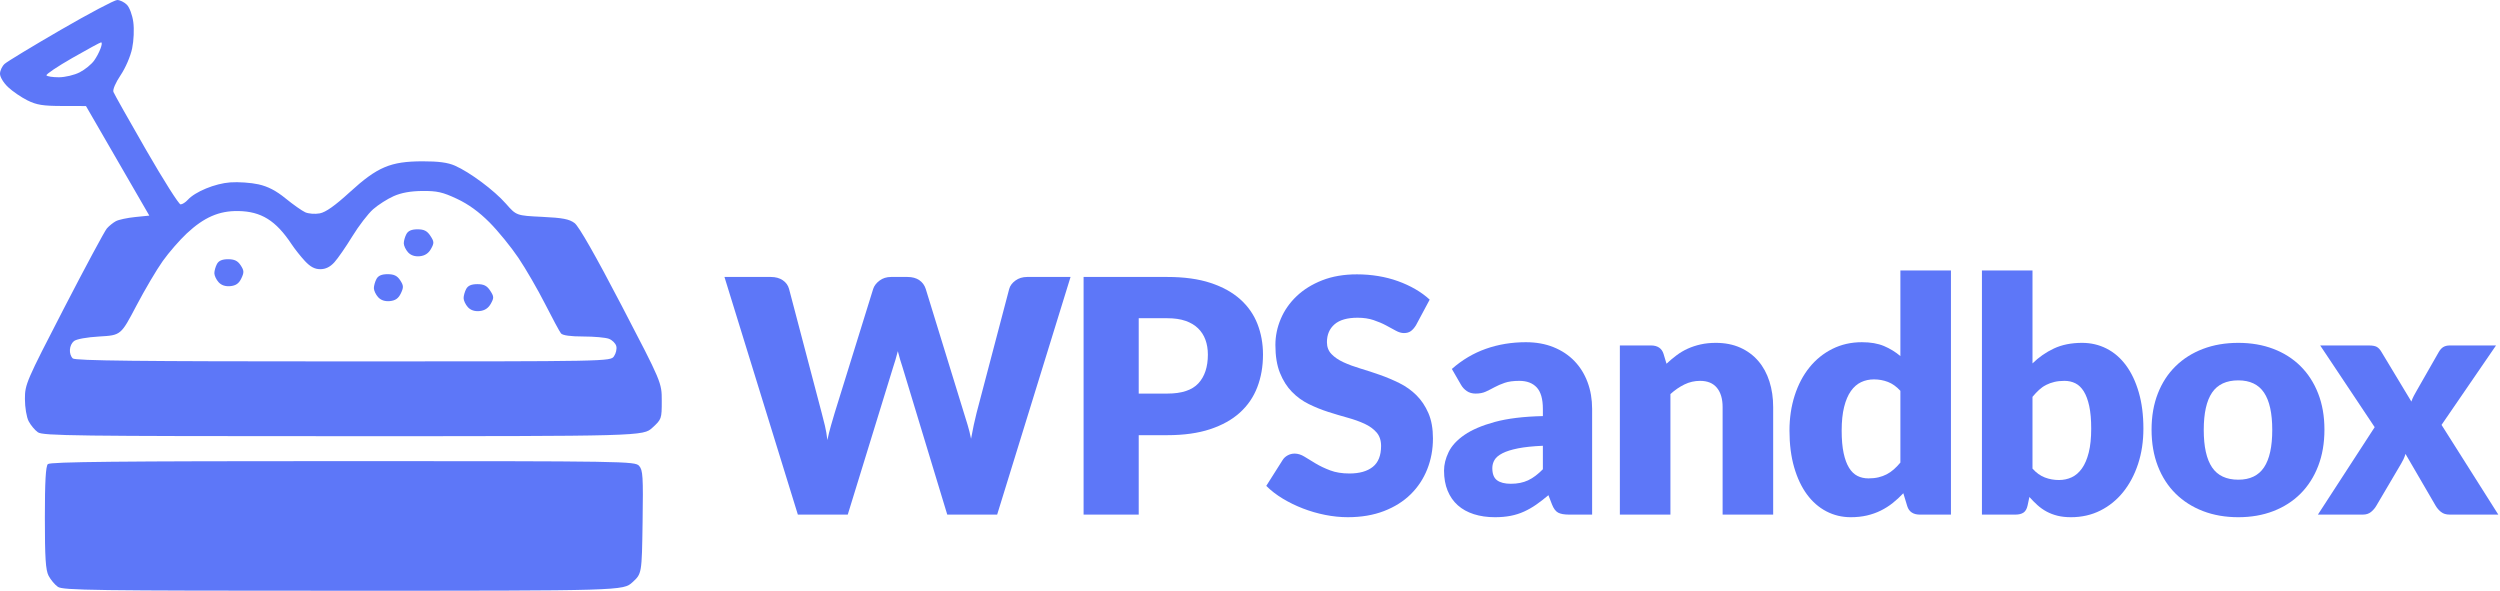 <?xml version="1.0" ?>
<svg xmlns="http://www.w3.org/2000/svg" xmlns:serif="http://www.serif.com/" viewBox="0 0 1003 237" xml:space="preserve">
	<g id="wp-sandbox" serif:id="wp sandbox">
		<g id="g11740">
			<path id="path11651" d="M23.217,235.439c-1.226,-0.858 -2.901,-2.861 -3.723,-4.45c-1.182,-2.286 -1.494,-7.141 -1.494,-23.239c0,-14.495 0.345,-20.695 1.2,-21.55c0.92,-0.92 28.566,-1.2 118.345,-1.2c113.667,-0 117.196,0.056 118.858,1.893c1.524,1.684 1.679,4.18 1.405,22.579c-0.308,20.686 -0.308,20.686 -4.043,24.107c-3.736,3.421 -3.736,3.421 -116.028,3.421c-100.138,-0 -112.533,-0.169 -114.52,-1.561Zm-8,-62c-1.226,-0.858 -2.901,-2.861 -3.723,-4.45c-0.842,-1.629 -1.494,-5.528 -1.494,-8.938c0,-5.85 0.513,-7.041 15.634,-36.3c8.599,-16.638 16.357,-31.08 17.239,-32.094c0.883,-1.013 2.51,-2.328 3.616,-2.922c1.106,-0.594 4.577,-1.34 7.714,-1.657l5.703,-0.578l-12.707,-21.978l-12.707,-21.979l-9.496,-0.021c-7.793,-0.018 -10.303,-0.423 -13.996,-2.258c-2.475,-1.23 -5.962,-3.615 -7.75,-5.301c-1.832,-1.727 -3.25,-4.066 -3.25,-5.359c0,-1.262 0.839,-3.053 1.864,-3.981c1.026,-0.928 11.162,-7.073 22.526,-13.655c11.364,-6.582 21.55,-11.968 22.636,-11.968c1.086,-0 2.825,0.851 3.865,1.891c1.063,1.063 2.195,4.101 2.585,6.934c0.396,2.883 0.198,7.429 -0.464,10.616c-0.657,3.165 -2.657,7.802 -4.628,10.731c-2.023,3.006 -3.221,5.811 -2.871,6.722c0.33,0.859 6.243,11.36 13.141,23.334c6.898,11.975 13.103,21.772 13.789,21.772c0.686,-0 1.987,-0.818 2.892,-1.818c2.97,-3.281 10.957,-6.567 17.047,-7.012c3.234,-0.236 8.327,0.118 11.317,0.787c3.826,0.856 7.054,2.535 10.896,5.664c3.003,2.446 6.538,4.938 7.856,5.539c1.318,0.6 3.943,0.801 5.834,0.446c2.394,-0.449 6.071,-3.05 12.109,-8.566c11.016,-10.062 16.294,-12.296 29.106,-12.321c6.427,-0.013 10.143,0.484 13,1.738c6.034,2.648 15.767,9.902 20.48,15.266c4.199,4.777 4.199,4.777 14.538,5.277c8.26,0.399 10.875,0.902 13.005,2.5c1.726,1.294 8.366,12.937 18.822,33c16.155,31 16.155,31 16.155,38.327c0,7.184 -0.073,7.393 -3.735,10.75c-3.736,3.423 -3.736,3.423 -124.028,3.423c-107.387,-0 -120.531,-0.167 -122.52,-1.561Zm231.116,-30.504c0.795,-1.135 1.209,-2.97 0.92,-4.076c-0.29,-1.107 -1.619,-2.428 -2.955,-2.936c-1.335,-0.508 -5.981,-0.923 -10.324,-0.923c-5.109,-0 -8.253,-0.441 -8.909,-1.25c-0.557,-0.688 -3.414,-5.98 -6.347,-11.761c-2.934,-5.781 -7.752,-14.106 -10.708,-18.5c-2.955,-4.394 -8.183,-10.809 -11.616,-14.256c-4.208,-4.225 -8.468,-7.311 -13.069,-9.469c-5.715,-2.681 -7.964,-3.192 -13.825,-3.143c-4.742,0.039 -8.468,0.708 -11.551,2.074c-2.503,1.109 -6.209,3.472 -8.236,5.252c-2.026,1.779 -5.793,6.682 -8.371,10.894c-2.578,4.212 -5.818,8.896 -7.202,10.409c-1.713,1.874 -3.507,2.75 -5.631,2.75c-2.227,-0 -3.984,-0.928 -6.154,-3.25c-1.671,-1.788 -4.081,-4.825 -5.357,-6.75c-6.316,-9.531 -12.203,-13.19 -21.441,-13.328c-7.679,-0.114 -13.7,2.512 -20.649,9.007c-2.837,2.652 -7.152,7.614 -9.59,11.028c-2.438,3.414 -7.219,11.514 -10.625,18c-6.193,11.793 -6.193,11.793 -14.795,12.293c-5.139,0.299 -9.266,1.052 -10.25,1.872c-1.929,1.607 -2.163,5.213 -0.448,6.928c0.918,0.918 26.365,1.2 108.443,1.2c107.23,-0 107.244,-0 108.69,-2.065Zm-58.634,-19.715c-0.934,-1.033 -1.699,-2.659 -1.699,-3.614c0,-0.956 0.466,-2.608 1.035,-3.672c0.716,-1.337 2.098,-1.934 4.477,-1.934c2.608,-0 3.857,0.633 5.155,2.615c1.535,2.342 1.56,2.891 0.242,5.25c-0.993,1.778 -2.453,2.732 -4.491,2.934c-1.974,0.195 -3.609,-0.352 -4.719,-1.579Zm-36,-4c-0.934,-1.033 -1.699,-2.659 -1.699,-3.614c0,-0.956 0.466,-2.608 1.035,-3.672c0.716,-1.337 2.098,-1.934 4.477,-1.934c2.548,-0 3.858,0.636 5.045,2.447c1.378,2.103 1.416,2.84 0.266,5.25c-0.963,2.018 -2.189,2.887 -4.381,3.102c-1.997,0.195 -3.629,-0.348 -4.743,-1.579Zm-64,-6c-0.934,-1.033 -1.699,-2.659 -1.699,-3.614c0,-0.956 0.466,-2.608 1.035,-3.672c0.716,-1.337 2.098,-1.934 4.477,-1.934c2.548,-0 3.858,0.636 5.045,2.447c1.378,2.103 1.416,2.84 0.266,5.25c-0.963,2.018 -2.189,2.887 -4.381,3.102c-1.997,0.195 -3.629,-0.348 -4.743,-1.579Zm76,-12c-0.934,-1.033 -1.699,-2.659 -1.699,-3.614c0,-0.956 0.466,-2.608 1.035,-3.672c0.716,-1.337 2.098,-1.934 4.477,-1.934c2.608,-0 3.857,0.633 5.155,2.615c1.535,2.342 1.56,2.891 0.242,5.25c-0.993,1.778 -2.453,2.732 -4.491,2.934c-1.974,0.195 -3.609,-0.352 -4.719,-1.579Zm-131.743,-72.197c2.131,-1.088 4.754,-3.225 5.829,-4.75c2.097,-2.978 3.727,-7.273 2.759,-7.273c-0.325,-0 -5.492,2.805 -11.482,6.234c-5.99,3.429 -10.678,6.579 -10.417,7c0.26,0.421 2.489,0.766 4.954,0.766c2.49,-0 6.203,-0.878 8.357,-1.977Z" style="fill:#5d77f8;fill-rule:nonzero;"/>
		</g>
	</g>
	<g id="Layer1">
		<path d="M290.65,111.117l18.583,0c1.92,0 3.523,0.437 4.81,1.309c1.287,0.873 2.127,2.029 2.519,3.468l13.087,49.731c0.436,1.614 0.873,3.337 1.309,5.169c0.436,1.832 0.763,3.751 0.981,5.758c0.437,-2.05 0.916,-3.98 1.44,-5.791c0.523,-1.81 1.025,-3.522 1.505,-5.136l15.442,-49.731c0.393,-1.221 1.233,-2.323 2.52,-3.304c1.287,-0.982 2.846,-1.473 4.678,-1.473l6.544,0c1.919,0 3.501,0.426 4.744,1.276c1.243,0.851 2.105,2.018 2.584,3.501l15.312,49.731c0.48,1.526 0.982,3.151 1.505,4.874c0.524,1.724 0.982,3.567 1.374,5.53c0.349,-1.92 0.709,-3.752 1.08,-5.497c0.371,-1.745 0.753,-3.381 1.145,-4.907l13.087,-49.731c0.349,-1.265 1.178,-2.377 2.487,-3.337c1.308,-0.96 2.879,-1.44 4.711,-1.44l17.406,0l-29.446,95.339l-20.023,-0l-17.929,-59.088c-0.306,-0.916 -0.622,-1.919 -0.949,-3.01c-0.327,-1.09 -0.644,-2.246 -0.949,-3.468c-0.305,1.222 -0.621,2.378 -0.949,3.468c-0.327,1.091 -0.643,2.094 -0.948,3.01l-18.191,59.088l-20.023,-0l-29.446,-95.339Z" style="fill:#5d77f8;fill-rule:nonzero;"/>
		<path d="M456.854,174.589l0,31.867l-22.117,-0l0,-95.339l33.634,0c6.718,0 12.487,0.797 17.307,2.389c4.821,1.592 8.79,3.784 11.909,6.576c3.119,2.792 5.421,6.085 6.904,9.881c1.483,3.795 2.225,7.895 2.225,12.301c-0,4.755 -0.764,9.118 -2.291,13.087c-1.526,3.97 -3.86,7.373 -7.001,10.208c-3.141,2.836 -7.122,5.049 -11.942,6.642c-4.82,1.592 -10.524,2.388 -17.111,2.388l-11.517,0Zm0,-16.686l11.517,0c5.758,0 9.902,-1.374 12.432,-4.122c2.531,-2.748 3.796,-6.587 3.796,-11.517c-0,-2.181 -0.328,-4.166 -0.982,-5.954c-0.654,-1.789 -1.647,-3.326 -2.977,-4.613c-1.331,-1.287 -3.01,-2.28 -5.039,-2.978c-2.028,-0.698 -4.438,-1.047 -7.23,-1.047l-11.517,0l0,30.231Z" style="fill:#5d77f8;fill-rule:nonzero;"/>
		<path d="M568.093,130.486c-0.654,1.047 -1.341,1.832 -2.061,2.356c-0.72,0.523 -1.647,0.785 -2.781,0.785c-1.003,-0 -2.083,-0.316 -3.239,-0.949c-1.156,-0.632 -2.465,-1.341 -3.926,-2.126c-1.461,-0.786 -3.13,-1.495 -5.006,-2.127c-1.876,-0.633 -4.013,-0.949 -6.412,-0.949c-4.145,0 -7.231,0.883 -9.259,2.65c-2.029,1.767 -3.043,4.155 -3.043,7.165c-0,1.92 0.611,3.512 1.832,4.777c1.222,1.265 2.825,2.356 4.81,3.272c1.984,0.916 4.253,1.756 6.805,2.519c2.552,0.763 5.158,1.614 7.819,2.552c2.661,0.938 5.268,2.039 7.82,3.304c2.552,1.265 4.82,2.88 6.805,4.843c1.985,1.963 3.588,4.351 4.809,7.165c1.222,2.813 1.833,6.205 1.833,10.175c-0,4.406 -0.764,8.528 -2.291,12.367c-1.526,3.839 -3.74,7.187 -6.641,10.044c-2.901,2.858 -6.478,5.104 -10.732,6.74c-4.253,1.636 -9.084,2.454 -14.493,2.454c-2.967,-0 -5.988,-0.306 -9.063,-0.916c-3.076,-0.611 -6.053,-1.473 -8.932,-2.585c-2.879,-1.112 -5.584,-2.432 -8.114,-3.959c-2.53,-1.527 -4.733,-3.228 -6.609,-5.104l6.544,-10.338c0.48,-0.786 1.156,-1.418 2.028,-1.898c0.873,-0.48 1.811,-0.72 2.814,-0.72c1.309,0 2.628,0.415 3.959,1.243c1.33,0.829 2.835,1.745 4.515,2.749c1.679,1.003 3.609,1.919 5.791,2.748c2.181,0.829 4.755,1.243 7.721,1.243c4.013,0 7.132,-0.883 9.357,-2.65c2.225,-1.767 3.337,-4.569 3.337,-8.408c0,-2.225 -0.61,-4.035 -1.832,-5.431c-1.221,-1.396 -2.824,-2.552 -4.809,-3.468c-1.985,-0.916 -4.243,-1.723 -6.773,-2.421c-2.53,-0.698 -5.126,-1.473 -7.787,-2.323c-2.661,-0.851 -5.256,-1.898 -7.786,-3.141c-2.53,-1.243 -4.788,-2.879 -6.773,-4.908c-1.985,-2.028 -3.588,-4.558 -4.809,-7.59c-1.222,-3.032 -1.832,-6.773 -1.832,-11.222c-0,-3.577 0.719,-7.067 2.159,-10.47c1.439,-3.402 3.555,-6.434 6.347,-9.095c2.792,-2.661 6.216,-4.788 10.273,-6.38c4.057,-1.592 8.703,-2.389 13.938,-2.389c2.923,0 5.769,0.229 8.539,0.687c2.77,0.459 5.399,1.135 7.885,2.029c2.487,0.894 4.81,1.963 6.969,3.206c2.159,1.244 4.09,2.65 5.791,4.221l-5.497,10.273Z" style="fill:#5d77f8;fill-rule:nonzero;"/>
		<path d="M629.471,206.456c-1.919,-0 -3.37,-0.262 -4.351,-0.785c-0.982,-0.524 -1.8,-1.614 -2.454,-3.272l-1.44,-3.73c-1.701,1.44 -3.337,2.705 -4.907,3.795c-1.571,1.091 -3.196,2.018 -4.875,2.781c-1.68,0.764 -3.468,1.331 -5.366,1.702c-1.897,0.37 -4.002,0.556 -6.314,0.556c-3.098,-0 -5.911,-0.404 -8.441,-1.211c-2.53,-0.807 -4.679,-1.996 -6.446,-3.566c-1.766,-1.57 -3.13,-3.523 -4.089,-5.856c-0.96,-2.334 -1.44,-5.028 -1.44,-8.082c0,-2.399 0.611,-4.864 1.832,-7.394c1.222,-2.53 3.337,-4.831 6.347,-6.903c3.01,-2.072 7.067,-3.806 12.171,-5.202c5.104,-1.396 11.539,-2.181 19.304,-2.356l-0,-2.879c-0,-3.97 -0.818,-6.838 -2.454,-8.605c-1.636,-1.766 -3.959,-2.65 -6.969,-2.65c-2.399,0 -4.362,0.262 -5.889,0.786c-1.527,0.523 -2.89,1.112 -4.09,1.766c-1.199,0.655 -2.366,1.244 -3.501,1.767c-1.134,0.523 -2.486,0.785 -4.057,0.785c-1.396,0 -2.584,-0.338 -3.566,-1.014c-0.981,-0.676 -1.756,-1.516 -2.323,-2.519l-3.664,-6.347c4.101,-3.621 8.648,-6.315 13.643,-8.082c4.995,-1.766 10.35,-2.65 16.064,-2.65c4.101,0 7.798,0.666 11.092,1.996c3.293,1.331 6.085,3.185 8.375,5.562c2.29,2.377 4.046,5.202 5.268,8.474c1.221,3.272 1.832,6.849 1.832,10.731l-0,42.402l-9.292,-0Zm-23.295,-12.367c2.618,-0 4.908,-0.458 6.871,-1.374c1.963,-0.917 3.948,-2.4 5.955,-4.45l-0,-9.423c-4.057,0.175 -7.395,0.524 -10.012,1.047c-2.617,0.524 -4.689,1.178 -6.216,1.963c-1.527,0.786 -2.585,1.68 -3.174,2.683c-0.589,1.004 -0.883,2.094 -0.883,3.272c-0,2.312 0.632,3.937 1.897,4.875c1.265,0.938 3.119,1.407 5.562,1.407Z" style="fill:#5d77f8;fill-rule:nonzero;"/>
		<path d="M649.887,206.456l-0,-67.856l12.563,-0c1.265,-0 2.323,0.284 3.174,0.851c0.85,0.567 1.45,1.417 1.799,2.552l1.178,3.926c1.309,-1.222 2.661,-2.356 4.057,-3.403c1.396,-1.047 2.89,-1.93 4.482,-2.65c1.593,-0.72 3.316,-1.287 5.17,-1.701c1.854,-0.415 3.871,-0.622 6.052,-0.622c3.708,0 6.991,0.643 9.848,1.93c2.858,1.287 5.268,3.076 7.231,5.366c1.963,2.29 3.446,5.017 4.449,8.179c1.004,3.163 1.505,6.598 1.505,10.306l0,43.122l-20.284,-0l-0,-43.122c-0,-3.315 -0.764,-5.9 -2.291,-7.754c-1.526,-1.854 -3.773,-2.781 -6.739,-2.781c-2.225,0 -4.319,0.48 -6.282,1.44c-1.963,0.96 -3.839,2.246 -5.627,3.861l-0,48.356l-20.285,-0Z" style="fill:#5d77f8;fill-rule:nonzero;"/>
		<path d="M770.156,206.456c-1.265,-0 -2.323,-0.284 -3.174,-0.851c-0.85,-0.567 -1.45,-1.418 -1.799,-2.552l-1.571,-5.169c-1.352,1.439 -2.77,2.748 -4.253,3.926c-1.483,1.178 -3.086,2.192 -4.809,3.043c-1.723,0.85 -3.577,1.505 -5.562,1.963c-1.985,0.458 -4.134,0.687 -6.446,0.687c-3.533,-0 -6.805,-0.785 -9.815,-2.356c-3.01,-1.57 -5.605,-3.839 -7.787,-6.805c-2.181,-2.966 -3.893,-6.598 -5.136,-10.895c-1.243,-4.297 -1.865,-9.194 -1.865,-14.69c-0,-5.06 0.698,-9.761 2.094,-14.101c1.396,-4.341 3.37,-8.092 5.922,-11.255c2.552,-3.163 5.616,-5.638 9.193,-7.427c3.577,-1.788 7.525,-2.683 11.844,-2.683c3.49,0 6.445,0.513 8.866,1.538c2.421,1.025 4.613,2.367 6.577,4.024l-0,-34.353l20.284,-0l0,97.956l-12.563,-0Zm-20.547,-14.527c1.483,0 2.825,-0.141 4.025,-0.425c1.199,-0.284 2.301,-0.687 3.304,-1.211c1.003,-0.523 1.952,-1.177 2.846,-1.963c0.895,-0.785 1.778,-1.701 2.651,-2.748l-0,-28.791c-1.571,-1.701 -3.24,-2.89 -5.006,-3.566c-1.767,-0.677 -3.632,-1.015 -5.595,-1.015c-1.876,0 -3.599,0.371 -5.169,1.113c-1.571,0.741 -2.934,1.93 -4.09,3.566c-1.156,1.636 -2.061,3.762 -2.715,6.38c-0.655,2.617 -0.982,5.78 -0.982,9.488c0,3.577 0.262,6.587 0.785,9.03c0.524,2.443 1.254,4.417 2.192,5.922c0.938,1.505 2.061,2.584 3.37,3.239c1.309,0.654 2.77,0.981 4.384,0.981Z" style="fill:#5d77f8;fill-rule:nonzero;"/>
		<path d="M795.152,206.456l-0,-97.956l20.285,-0l-0,37.298c2.53,-2.487 5.398,-4.482 8.604,-5.987c3.207,-1.505 6.969,-2.258 11.288,-2.258c3.533,0 6.805,0.763 9.815,2.29c3.01,1.527 5.606,3.763 7.787,6.707c2.181,2.945 3.893,6.555 5.136,10.83c1.244,4.275 1.865,9.139 1.865,14.592c0,5.104 -0.709,9.815 -2.126,14.134c-1.418,4.318 -3.403,8.07 -5.955,11.254c-2.552,3.185 -5.605,5.671 -9.161,7.46c-3.555,1.788 -7.492,2.683 -11.811,2.683c-2.006,-0 -3.806,-0.197 -5.398,-0.589c-1.592,-0.393 -3.054,-0.949 -4.384,-1.669c-1.331,-0.72 -2.552,-1.581 -3.665,-2.584c-1.112,-1.004 -2.192,-2.094 -3.239,-3.272l-0.719,3.402c-0.306,1.396 -0.862,2.356 -1.669,2.88c-0.807,0.523 -1.865,0.785 -3.174,0.785l-13.479,-0Zm33.11,-53.657c-1.483,0 -2.825,0.142 -4.024,0.426c-1.2,0.283 -2.312,0.687 -3.338,1.21c-1.025,0.524 -1.973,1.189 -2.846,1.996c-0.872,0.807 -1.745,1.734 -2.617,2.781l-0,28.791c1.526,1.702 3.184,2.89 4.973,3.566c1.788,0.677 3.664,1.015 5.627,1.015c1.876,-0 3.599,-0.371 5.169,-1.113c1.571,-0.741 2.934,-1.93 4.09,-3.566c1.156,-1.636 2.061,-3.762 2.716,-6.38c0.654,-2.617 0.981,-5.802 0.981,-9.553c0,-3.577 -0.262,-6.587 -0.785,-9.03c-0.524,-2.443 -1.254,-4.417 -2.192,-5.922c-0.938,-1.505 -2.061,-2.585 -3.37,-3.239c-1.309,-0.655 -2.77,-0.982 -4.384,-0.982Z" style="fill:#5d77f8;fill-rule:nonzero;"/>
		<path d="M898.015,137.553c5.148,0 9.837,0.807 14.069,2.421c4.231,1.614 7.863,3.926 10.895,6.936c3.031,3.01 5.387,6.664 7.067,10.961c1.679,4.296 2.519,9.128 2.519,14.493c-0,5.41 -0.84,10.284 -2.519,14.625c-1.68,4.34 -4.036,8.027 -7.067,11.058c-3.032,3.032 -6.664,5.366 -10.895,7.002c-4.232,1.636 -8.921,2.454 -14.069,2.454c-5.191,-0 -9.913,-0.818 -14.166,-2.454c-4.254,-1.636 -7.918,-3.97 -10.993,-7.002c-3.076,-3.031 -5.453,-6.718 -7.133,-11.058c-1.679,-4.341 -2.519,-9.215 -2.519,-14.625c0,-5.365 0.84,-10.197 2.519,-14.493c1.68,-4.297 4.057,-7.951 7.133,-10.961c3.075,-3.01 6.739,-5.322 10.993,-6.936c4.253,-1.614 8.975,-2.421 14.166,-2.421Zm0,54.9c4.668,-0 8.103,-1.647 10.306,-4.941c2.203,-3.293 3.305,-8.299 3.305,-15.017c-0,-6.718 -1.102,-11.713 -3.305,-14.984c-2.203,-3.272 -5.638,-4.908 -10.306,-4.908c-4.798,0 -8.31,1.636 -10.535,4.908c-2.224,3.271 -3.337,8.266 -3.337,14.984c0,6.718 1.113,11.724 3.337,15.017c2.225,3.294 5.737,4.941 10.535,4.941Z" style="fill:#5d77f8;fill-rule:nonzero;"/>
		<path d="M952.719,171.383l-21.855,-32.783l19.499,-0c1.44,-0 2.498,0.185 3.174,0.556c0.676,0.371 1.276,0.993 1.799,1.865l12.106,20.089c0.261,-0.786 0.588,-1.549 0.981,-2.291c0.393,-0.741 0.829,-1.526 1.309,-2.355l8.637,-15.116c0.567,-1.003 1.2,-1.712 1.898,-2.126c0.698,-0.415 1.548,-0.622 2.552,-0.622l18.583,-0l-21.855,31.867l22.771,35.989l-19.499,-0c-1.44,-0 -2.596,-0.349 -3.468,-1.047c-0.873,-0.698 -1.593,-1.527 -2.16,-2.487l-12.105,-20.808c-0.218,0.742 -0.48,1.44 -0.785,2.094c-0.306,0.654 -0.633,1.265 -0.982,1.832l-9.946,16.882c-0.523,0.916 -1.221,1.734 -2.094,2.454c-0.872,0.72 -1.963,1.08 -3.272,1.08l-18.06,-0l22.772,-35.073Z" style="fill:#5d77f8;fill-rule:nonzero;"/>
	</g>
</svg>